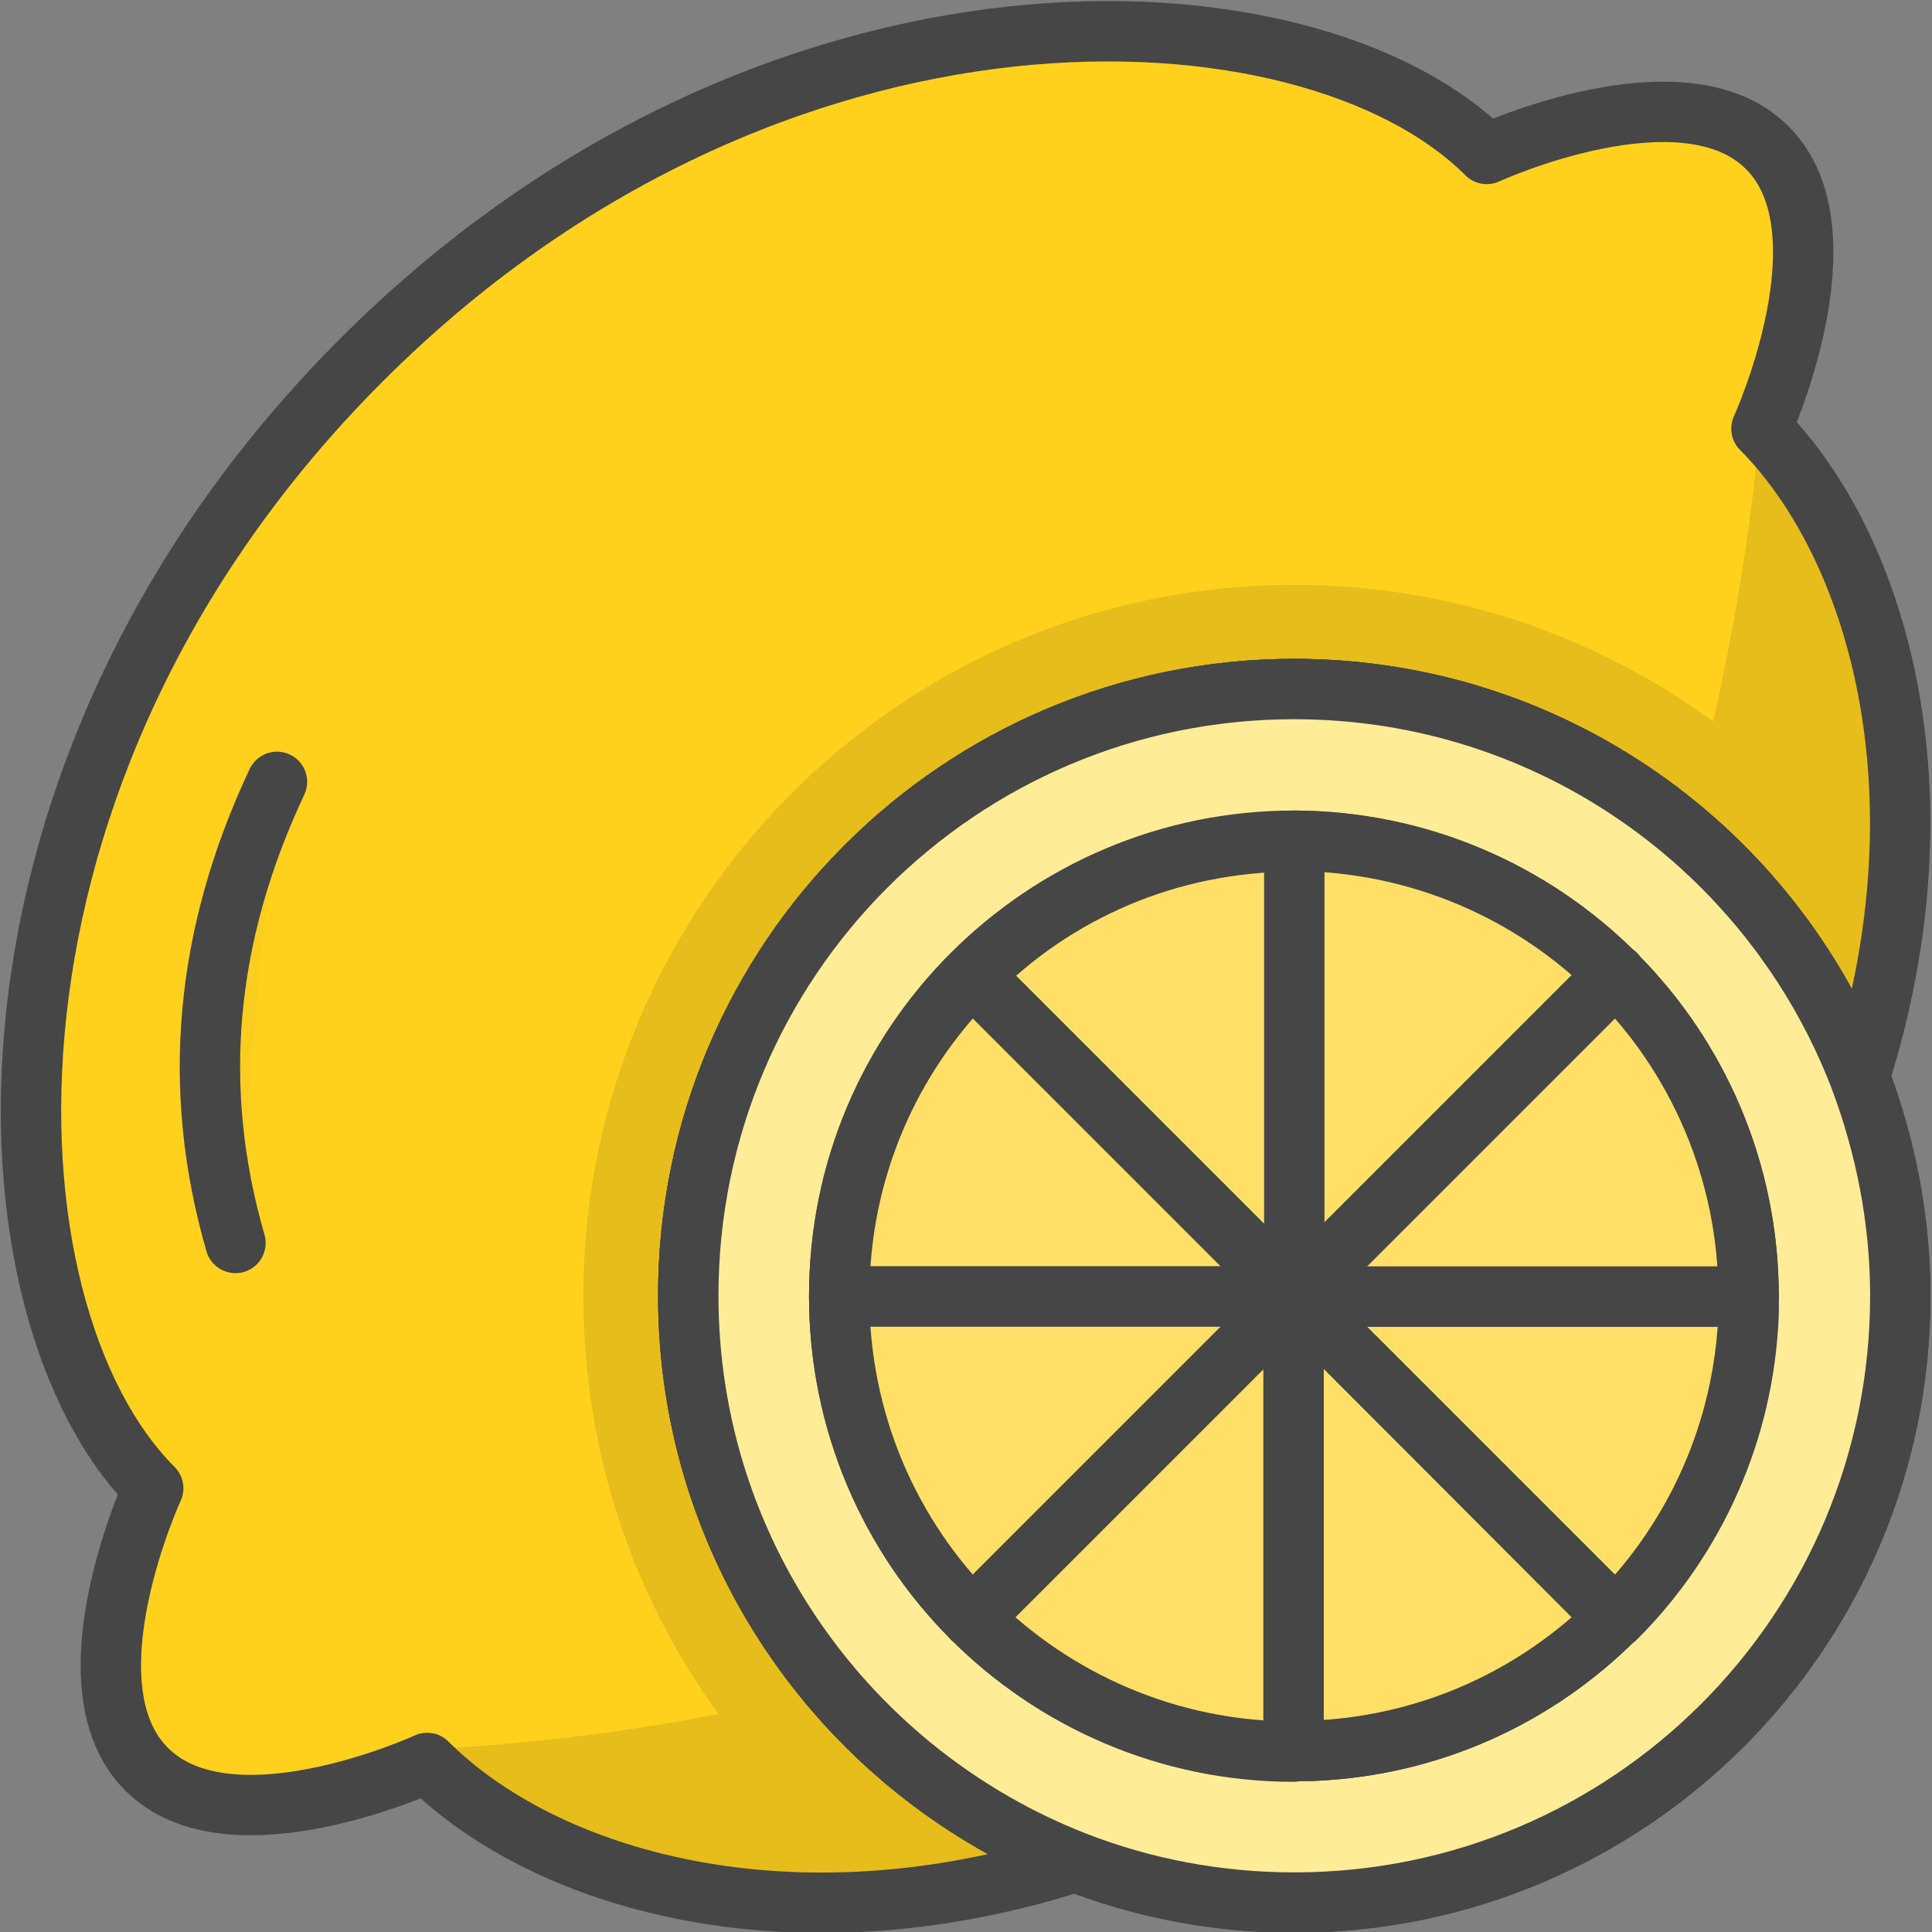 <?xml version="1.0" encoding="utf-8"?>
<!-- Generator: Adobe Illustrator 22.1.0, SVG Export Plug-In . SVG Version: 6.00 Build 0)  -->
<svg version="1.1" id="Layer_1" xmlns="http://www.w3.org/2000/svg" xmlns:xlink="http://www.w3.org/1999/xlink" x="0px" y="0px"
	 viewBox="0 0 256 256" style="enable-background:new 0 0 256 256;" xml:space="preserve">
<rect x="0" y="0" width="256" height="256" fill="#808080" stroke="none"/>
<style type="text/css">
	.st0{fill:#F5B31F;}
	.st1{fill:none;stroke:#464646;stroke-width:8;stroke-linecap:round;stroke-linejoin:round;stroke-miterlimit:10;}
	.st2{opacity:0.15;fill:#464646;}
	.st3{fill:#AC6535;}
	.st4{fill:#EB573B;}
	.st5{fill:#90C056;}
	.st6{opacity:0.35;fill:#FFFFFF;}
	.st7{opacity:0.2;fill:#FFFFFF;}
	.st8{fill:#F6D67A;}
	.st9{opacity:0.15;fill:#FFFFFF;}
	.st10{opacity:0.3;fill:#FFFFFF;}
	.st11{fill:#AC6535;stroke:#464646;stroke-width:8;stroke-linecap:round;stroke-linejoin:round;stroke-miterlimit:10;}
	.st12{fill:#EB573B;stroke:#464646;stroke-width:8;stroke-miterlimit:10;}
	.st13{opacity:0.15;}
	.st14{fill:#464646;}
	.st15{fill:#FFA755;}
	.st16{fill:#8FAE3C;}
	.st17{fill:#BE6BB2;}
	.st18{fill:#B7C536;}
	.st19{opacity:0.1;}
	.st20{fill:#9D5A96;}
	.st21{fill:#EA615D;}
	.st22{opacity:0.4;fill:#FFFFFF;}
	.st23{opacity:7.000000e-02;}
	.st24{fill:#F79932;}
	.st25{fill:#FFEC97;}
	.st26{fill:#FFD11D;}
	.st27{opacity:0.2;}
	.st28{fill:#FFFFFF;}
	.st29{fill:#F7F2D5;}
	.st30{fill:#F6AF72;}
	.st31{fill:#BA6C45;}
	.st32{opacity:0.5;fill:#FFFFFF;}
	.st33{fill:#E4C074;}
	.st34{fill:none;stroke:#656566;stroke-width:8;stroke-linecap:round;stroke-linejoin:round;stroke-miterlimit:10;}
	.st35{fill:#FFA755;stroke:#464646;stroke-width:8;stroke-linecap:round;stroke-linejoin:round;stroke-miterlimit:10;}
	.st36{fill:#FFD11D;stroke:#464646;stroke-width:8;stroke-linecap:round;stroke-linejoin:round;stroke-miterlimit:10;}
	.st37{fill:#FACD1F;}
	.st38{fill:#FFDF66;}
	.st39{fill:#FFEC97;stroke:#464646;stroke-width:8;stroke-linecap:round;stroke-linejoin:round;stroke-miterlimit:10;}
	.st40{fill:#FFDF66;stroke:#464646;stroke-width:8;stroke-linecap:round;stroke-linejoin:round;stroke-miterlimit:10;}
	.st41{opacity:0.2;fill:#464646;}
	.st42{fill:#FFFFFF;stroke:#464646;stroke-width:8;stroke-linecap:round;stroke-linejoin:round;stroke-miterlimit:10;}
	.st43{fill:#6D6E71;stroke:#464646;stroke-width:8;stroke-linecap:round;stroke-linejoin:round;stroke-miterlimit:10;}
	.st44{opacity:0.1;fill:#464646;}
	.st45{fill:#E77CAE;}
	.st46{fill:#FFE5C4;}
	.st47{fill:#F68455;stroke:#464646;stroke-width:8;stroke-linecap:round;stroke-linejoin:round;stroke-miterlimit:10;}
	.st48{opacity:0.7;}
	.st49{fill:#ADEDFF;}
	.st50{fill:#EC754B;}
	.st51{fill:#4AA5BA;}
	.st52{opacity:0.5;}
	.st53{opacity:0.8;}
	.st54{fill:#F68455;}
	.st55{fill:#92A5AC;}
	.st56{fill:#6D6E71;}
	.st57{fill:#D06E3C;}
	.st58{fill:#DA4F4B;}
	.st59{fill:#BDF3FF;}
	.st60{fill:#F18BB4;}
	.st61{fill:#F9D97A;}
	.st62{fill:none;}
	.st63{fill:#AF6535;}
	.st64{fill:#B93226;}
	.st65{fill:#FF6050;}
	.st66{fill:#D06E3C;stroke:#464646;stroke-miterlimit:10;}
	.st67{fill:#EA7CB1;}
	.st68{fill:none;stroke:#6D6E71;stroke-width:10;stroke-linecap:round;stroke-linejoin:round;stroke-miterlimit:10;}
	.st69{fill:#00B0E0;}
	.st70{fill:#EA7DAE;}
	.st71{opacity:0.1;fill:#FFFFFF;}
	.st72{fill:#BC7532;}
	.st73{fill:#876C6C;}
	.st74{fill:#F9F6CD;}
	.st75{fill:#FFE37B;}
	.st76{fill:#1DDCFF;}
	.st77{fill:#60ACF7;}
	.st78{fill:#C3755A;}
	.st79{fill:#96557A;}
	.st80{fill:#66625D;}
	.st81{fill:#D68032;}
	.st82{opacity:0.8;fill:#FFFFFF;}
	.st83{fill:#F2A355;}
	.st84{fill:#7E9E6A;}
	.st85{opacity:0.3;}
	.st86{fill:#965A85;}
	.st87{opacity:0.7;fill:#FFFFFF;}
	.st88{fill:#90CAD3;}
	.st89{fill:#94B57F;}
	.st90{fill:#B2E2E7;}
	.st91{fill:#FFDF8F;}
	.st92{fill:#FFFAEB;}
	.st93{fill:#F88916;}
	.st94{fill:#FFC86E;}
	.st95{fill:#AFA51D;}
	.st96{fill:#968A1C;}
	.st97{fill:#C3556D;}
</style>
<g>
	<g>
		<path class="st26" d="M246.4,142.7c-11.6-30.1-40.8-51.4-74.9-51.4c-44.4,0-80.3,36-80.3,80.4c0,34.1,21.3,63.3,51.3,75
			c-37.9,12.1-70.5,2.3-85.9-13.1c0,0-26.1,12-37.2,0.8c-11.1-11.1,0.9-37.2,0.9-37.2c-23.6-23.6-26.8-95,27.5-149.4
			S173.4-3.2,197,20.4c0,0,26.1-12,37.2-0.8c11.1,11.1-0.8,37.2-0.8,37.2C248.7,72.2,258.4,104.8,246.4,142.7z"/>
		<path class="st37" d="M31.2,164.7c-5.9-20.4-4.1-40.7,5.5-61.1"/>
	</g>
	<path class="st19" d="M250.8,121c-3.4,25.4-16.4,54.7-45,83.3c-30.1,30.1-60.9,43-87.2,45.5c-27.4,2.6-50-6-62-18
		c13.6-0.7,26.5-2.3,38.6-4.7c-11.3-15.5-17.9-34.7-17.9-55.3c0-52.1,42.2-94.3,94.2-94.3c20.7,0,39.9,6.7,55.5,18.1
		c2.9-12.7,5.1-26.2,6.4-40.6C245.9,67.5,254.7,91.8,250.8,121z"/>
	<g>
		<path class="st1" d="M231.7,171.8l-60.2,0l0,60.3c-16.6,0-31.7-6.8-42.6-17.7c-10.9-10.9-17.6-26-17.6-42.6
			c0-16.7,6.7-31.7,17.6-42.6c10.9-10.9,26-17.7,42.6-17.7s31.7,6.8,42.6,17.7C225,140,231.7,155.1,231.7,171.8z"/>
		<path class="st1" d="M246.4,142.7c-11.6-30.1-40.8-51.4-74.9-51.4c-44.4,0-80.3,36-80.3,80.4c0,34.1,21.3,63.3,51.3,75
			c-37.9,12.1-70.5,2.3-85.9-13.1c0,0-26.1,12-37.2,0.8c-11.1-11.1,0.9-37.2,0.9-37.2c-23.6-23.6-26.8-95,27.5-149.4
			S173.4-3.2,197,20.4c0,0,26.1-12,37.2-0.8c11.1,11.1-0.8,37.2-0.8,37.2C248.7,72.2,258.4,104.8,246.4,142.7z"/>
		<path class="st1" d="M31.2,164.7c-5.9-20.4-4.1-40.7,5.5-61.1"/>
	</g>
	<g>
		<path class="st1" d="M246.4,142.7c-11.6-30.1-40.8-51.4-74.9-51.4c-44.4,0-80.3,36-80.3,80.4c0,34.1,21.3,63.3,51.3,75
			c9,3.5,18.8,5.4,29,5.4c44.4,0,80.3-36,80.3-80.4C251.8,161.5,249.8,151.7,246.4,142.7z M231.6,174.1
			c-0.6,15.7-7.2,29.9-17.6,40.3c-10.4,10.4-24.5,17-40.3,17.6c-0.8,0-1.6,0-2.3,0c-16.6,0-31.7-6.8-42.6-17.7
			c-10.9-10.9-17.6-26-17.6-42.6c0-16.7,6.7-31.7,17.6-42.6c10.9-10.9,26-17.7,42.6-17.7s31.7,6.8,42.6,17.7v0
			c10.9,10.9,17.6,26,17.6,42.6C231.7,172.6,231.7,173.3,231.6,174.1z"/>
		<path class="st39" d="M246.4,142.7c-11.6-30.1-40.8-51.4-74.9-51.4c-44.4,0-80.3,36-80.3,80.4c0,34.1,21.3,63.3,51.3,75
			c9,3.5,18.8,5.4,29,5.4c44.4,0,80.3-36,80.3-80.4C251.8,161.5,249.8,151.7,246.4,142.7z M231.6,174.1
			c-0.6,15.7-7.2,29.9-17.6,40.3c-10.4,10.4-24.5,17-40.3,17.6c-0.8,0-1.6,0-2.3,0c-16.6,0-31.7-6.8-42.6-17.7
			c-10.9-10.9-17.6-26-17.6-42.6c0-16.7,6.7-31.7,17.6-42.6c10.9-10.9,26-17.7,42.6-17.7s31.7,6.8,42.6,17.7v0
			c10.9,10.9,17.6,26,17.6,42.6C231.7,172.6,231.7,173.3,231.6,174.1z"/>
		<path class="st40" d="M231.7,171.8l-60.2,0l42.6-42.6C224.9,140,231.7,155.1,231.7,171.8z"/>
		<path class="st40" d="M214,214.4c-10.4,10.4-24.5,17-40.3,17.6c-0.8,0-1.6,0-2.3,0l0-60.3L214,214.4z"/>
		<path class="st40" d="M231.7,171.8c0,0.8,0,1.6,0,2.3c-0.6,15.7-7.2,29.9-17.6,40.3l-42.6-42.6L231.7,171.8z"/>
		<path class="st40" d="M214,129.1L214,129.1l-42.6,42.6l0-60.3C188.1,111.5,203.1,118.2,214,129.1z"/>
		<path class="st40" d="M171.5,111.5l0,60.3l-42.6-42.6C139.8,118.2,154.8,111.5,171.5,111.5z"/>
		<path class="st40" d="M171.4,171.8l-60.2,0c0-16.7,6.7-31.7,17.6-42.6L171.4,171.8z"/>
		<path class="st40" d="M171.4,171.8l-42.6,42.6c-10.9-10.9-17.6-26-17.6-42.6L171.4,171.8z"/>
		<path class="st40" d="M171.4,171.8l0,60.3c-16.6,0-31.7-6.8-42.6-17.7L171.4,171.8z"/>
		<path class="st40" d="M231.7,171.8l-60.2,0l42.6-42.6C224.9,140,231.7,155.1,231.7,171.8z"/>
		<line class="st40" x1="214.1" y1="129.1" x2="214" y2="129.1"/>
	</g>
</g>
</svg>
